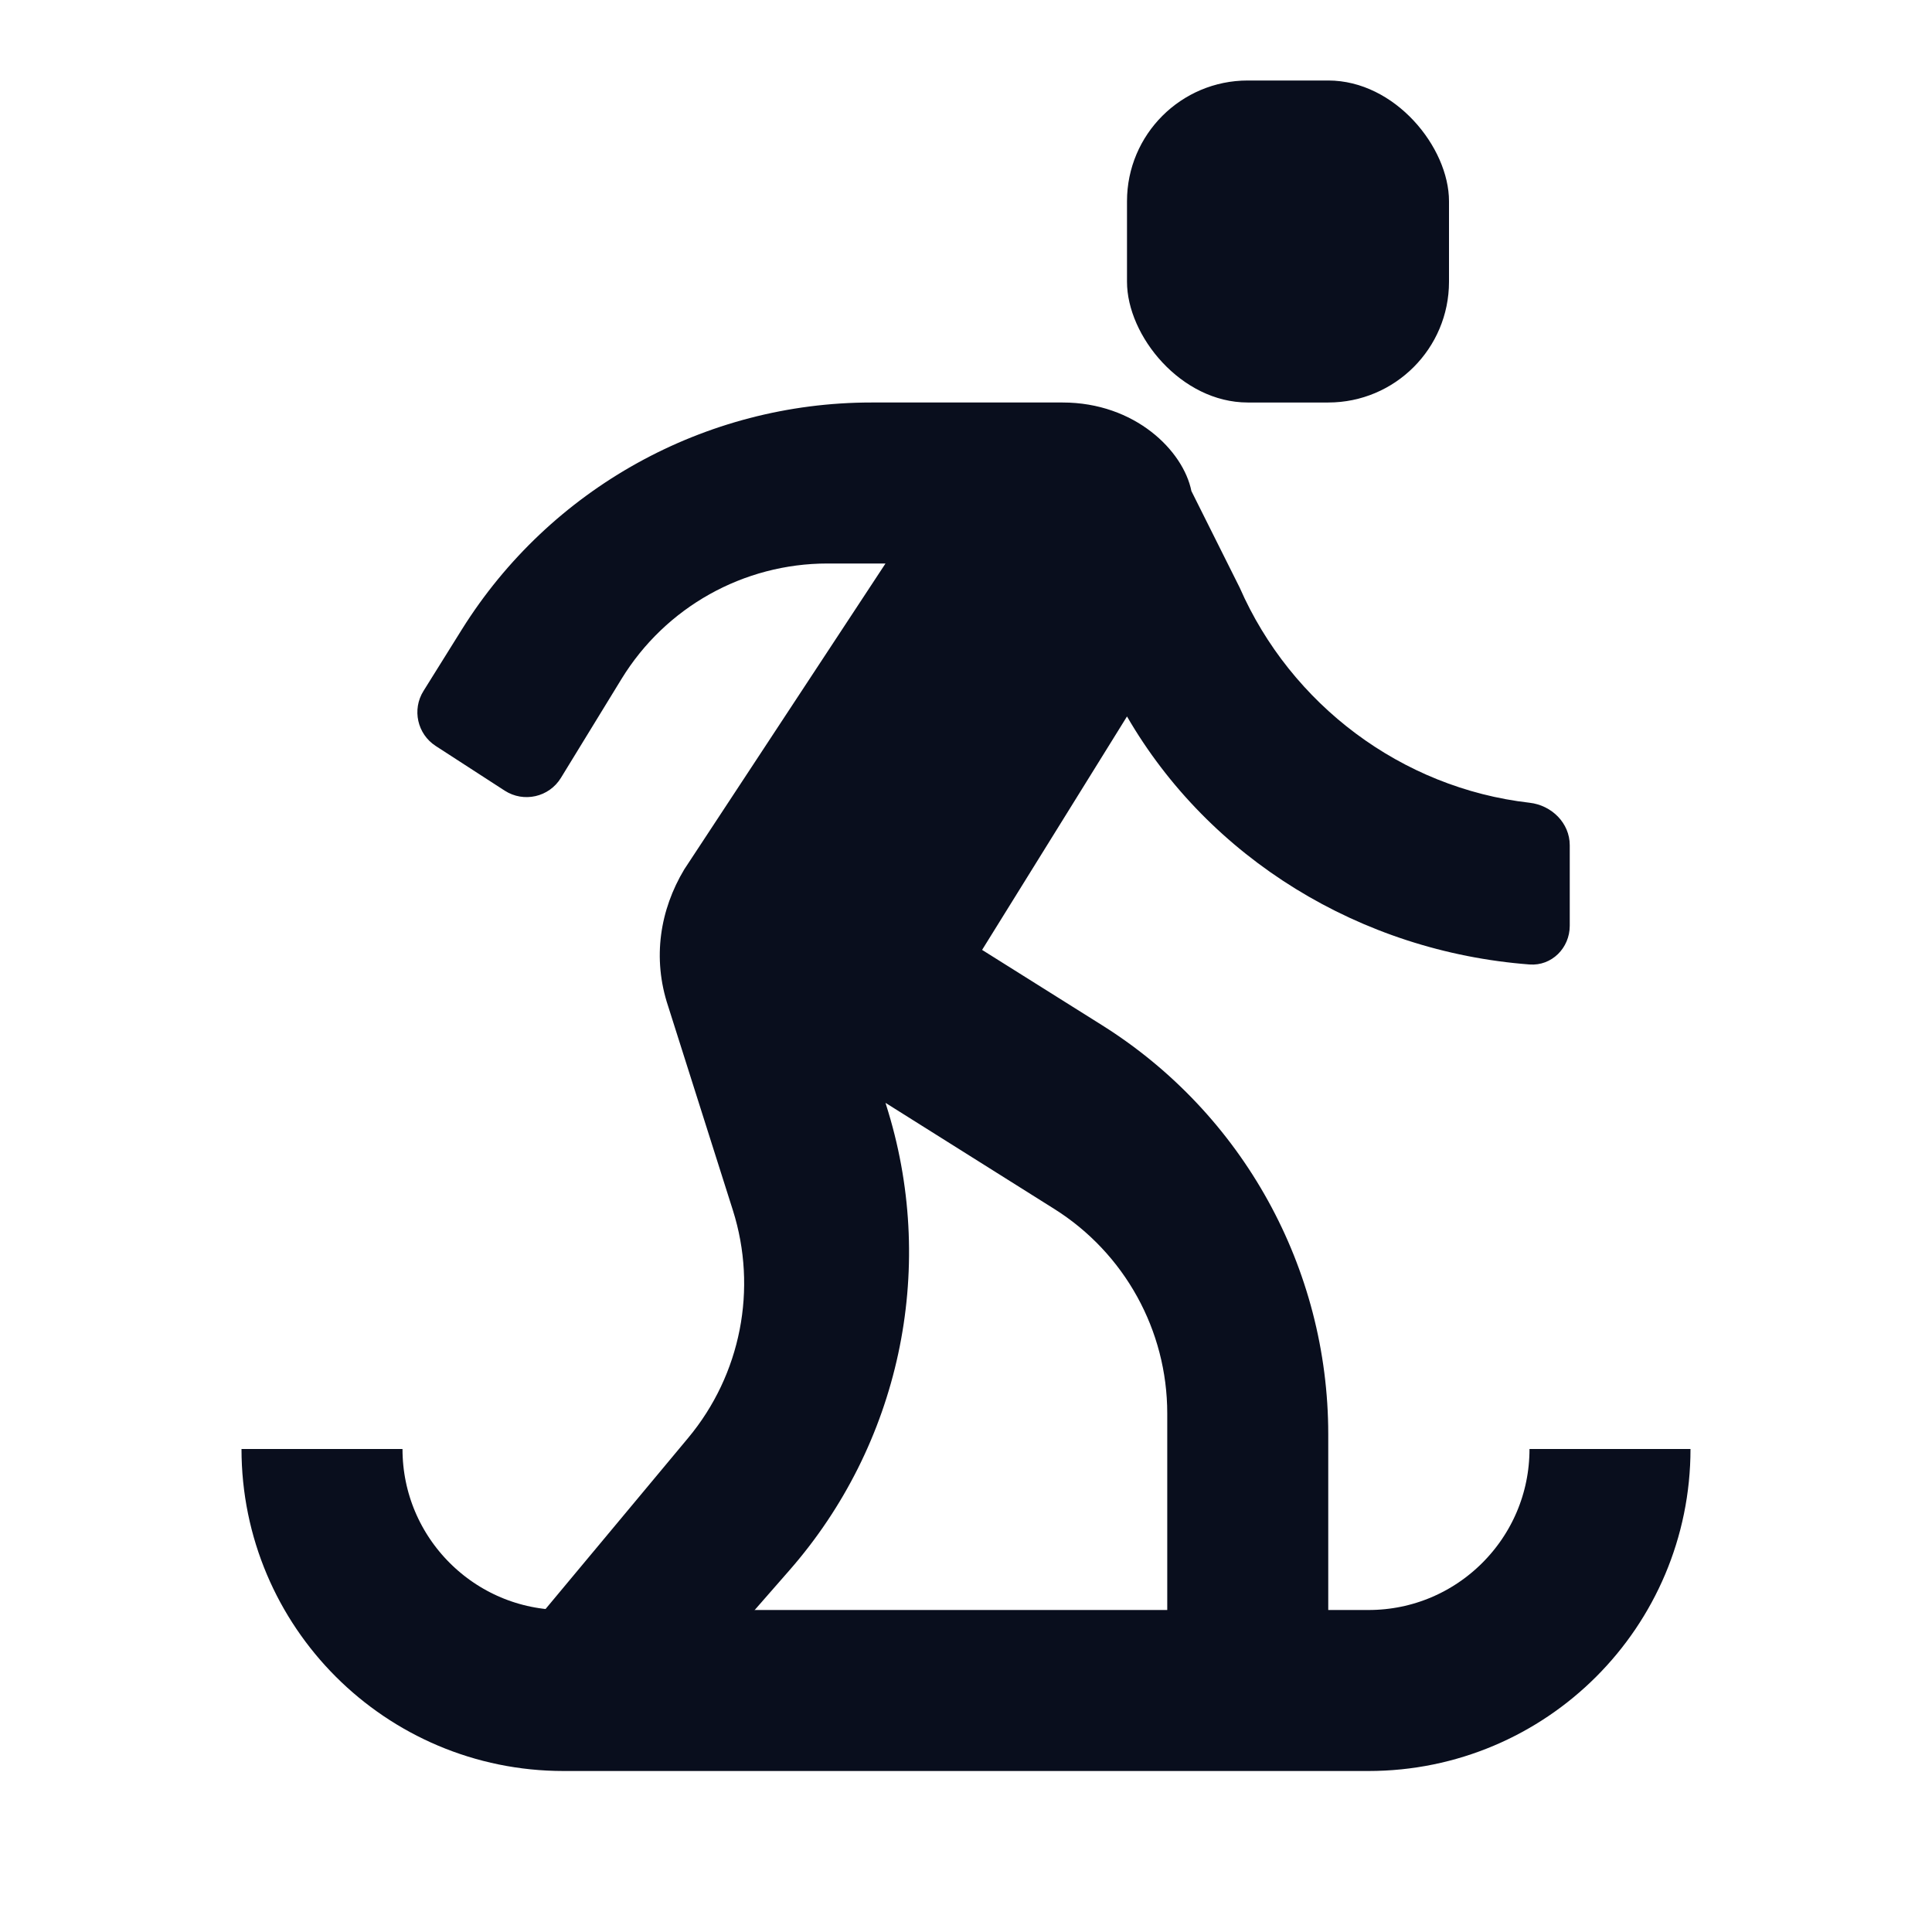 <svg width="24" height="24" viewBox="0 0 24 24" fill="none" xmlns="http://www.w3.org/2000/svg">
<path d="M19 11.981C19.276 12.002 19.5 11.776 19.5 11.5V10.5C19.5 10.224 19.275 10.003 19.001 9.972C17.409 9.79 16.035 8.75 15.4 7.3L14.8 6.1C14.7 5.6 14.1 5 13.2 5H10.825C8.757 5 6.834 6.066 5.737 7.82L5.261 8.583C5.116 8.814 5.184 9.119 5.413 9.267L6.27 9.822C6.506 9.974 6.821 9.903 6.968 9.663L7.722 8.432C8.268 7.542 9.236 7 10.28 7H11L8.5 10.8C8.2 11.3 8.1 11.9 8.3 12.5L9.104 15.034C9.413 16.01 9.204 17.076 8.549 17.862L6.6 20.2H9.2L9.808 19.505C11.171 17.947 11.635 15.796 11.035 13.814L11 13.7L13.097 15.018C13.97 15.567 14.5 16.526 14.5 17.558V20.3H16.5V17.817C16.5 15.753 15.439 13.834 13.691 12.736L12.2 11.8L14 8.9C15.02 10.662 16.899 11.821 19 11.981Z" fill="#090E1D"/>
<rect x="14" y="1" width="4" height="4" rx="1.5" fill="#090E1D"/>
<path d="M4 18V18C4 19.657 5.343 21 7 21H17C18.657 21 20 19.657 20 18V18" stroke="#090E1D" stroke-width="2"/>
</svg>
